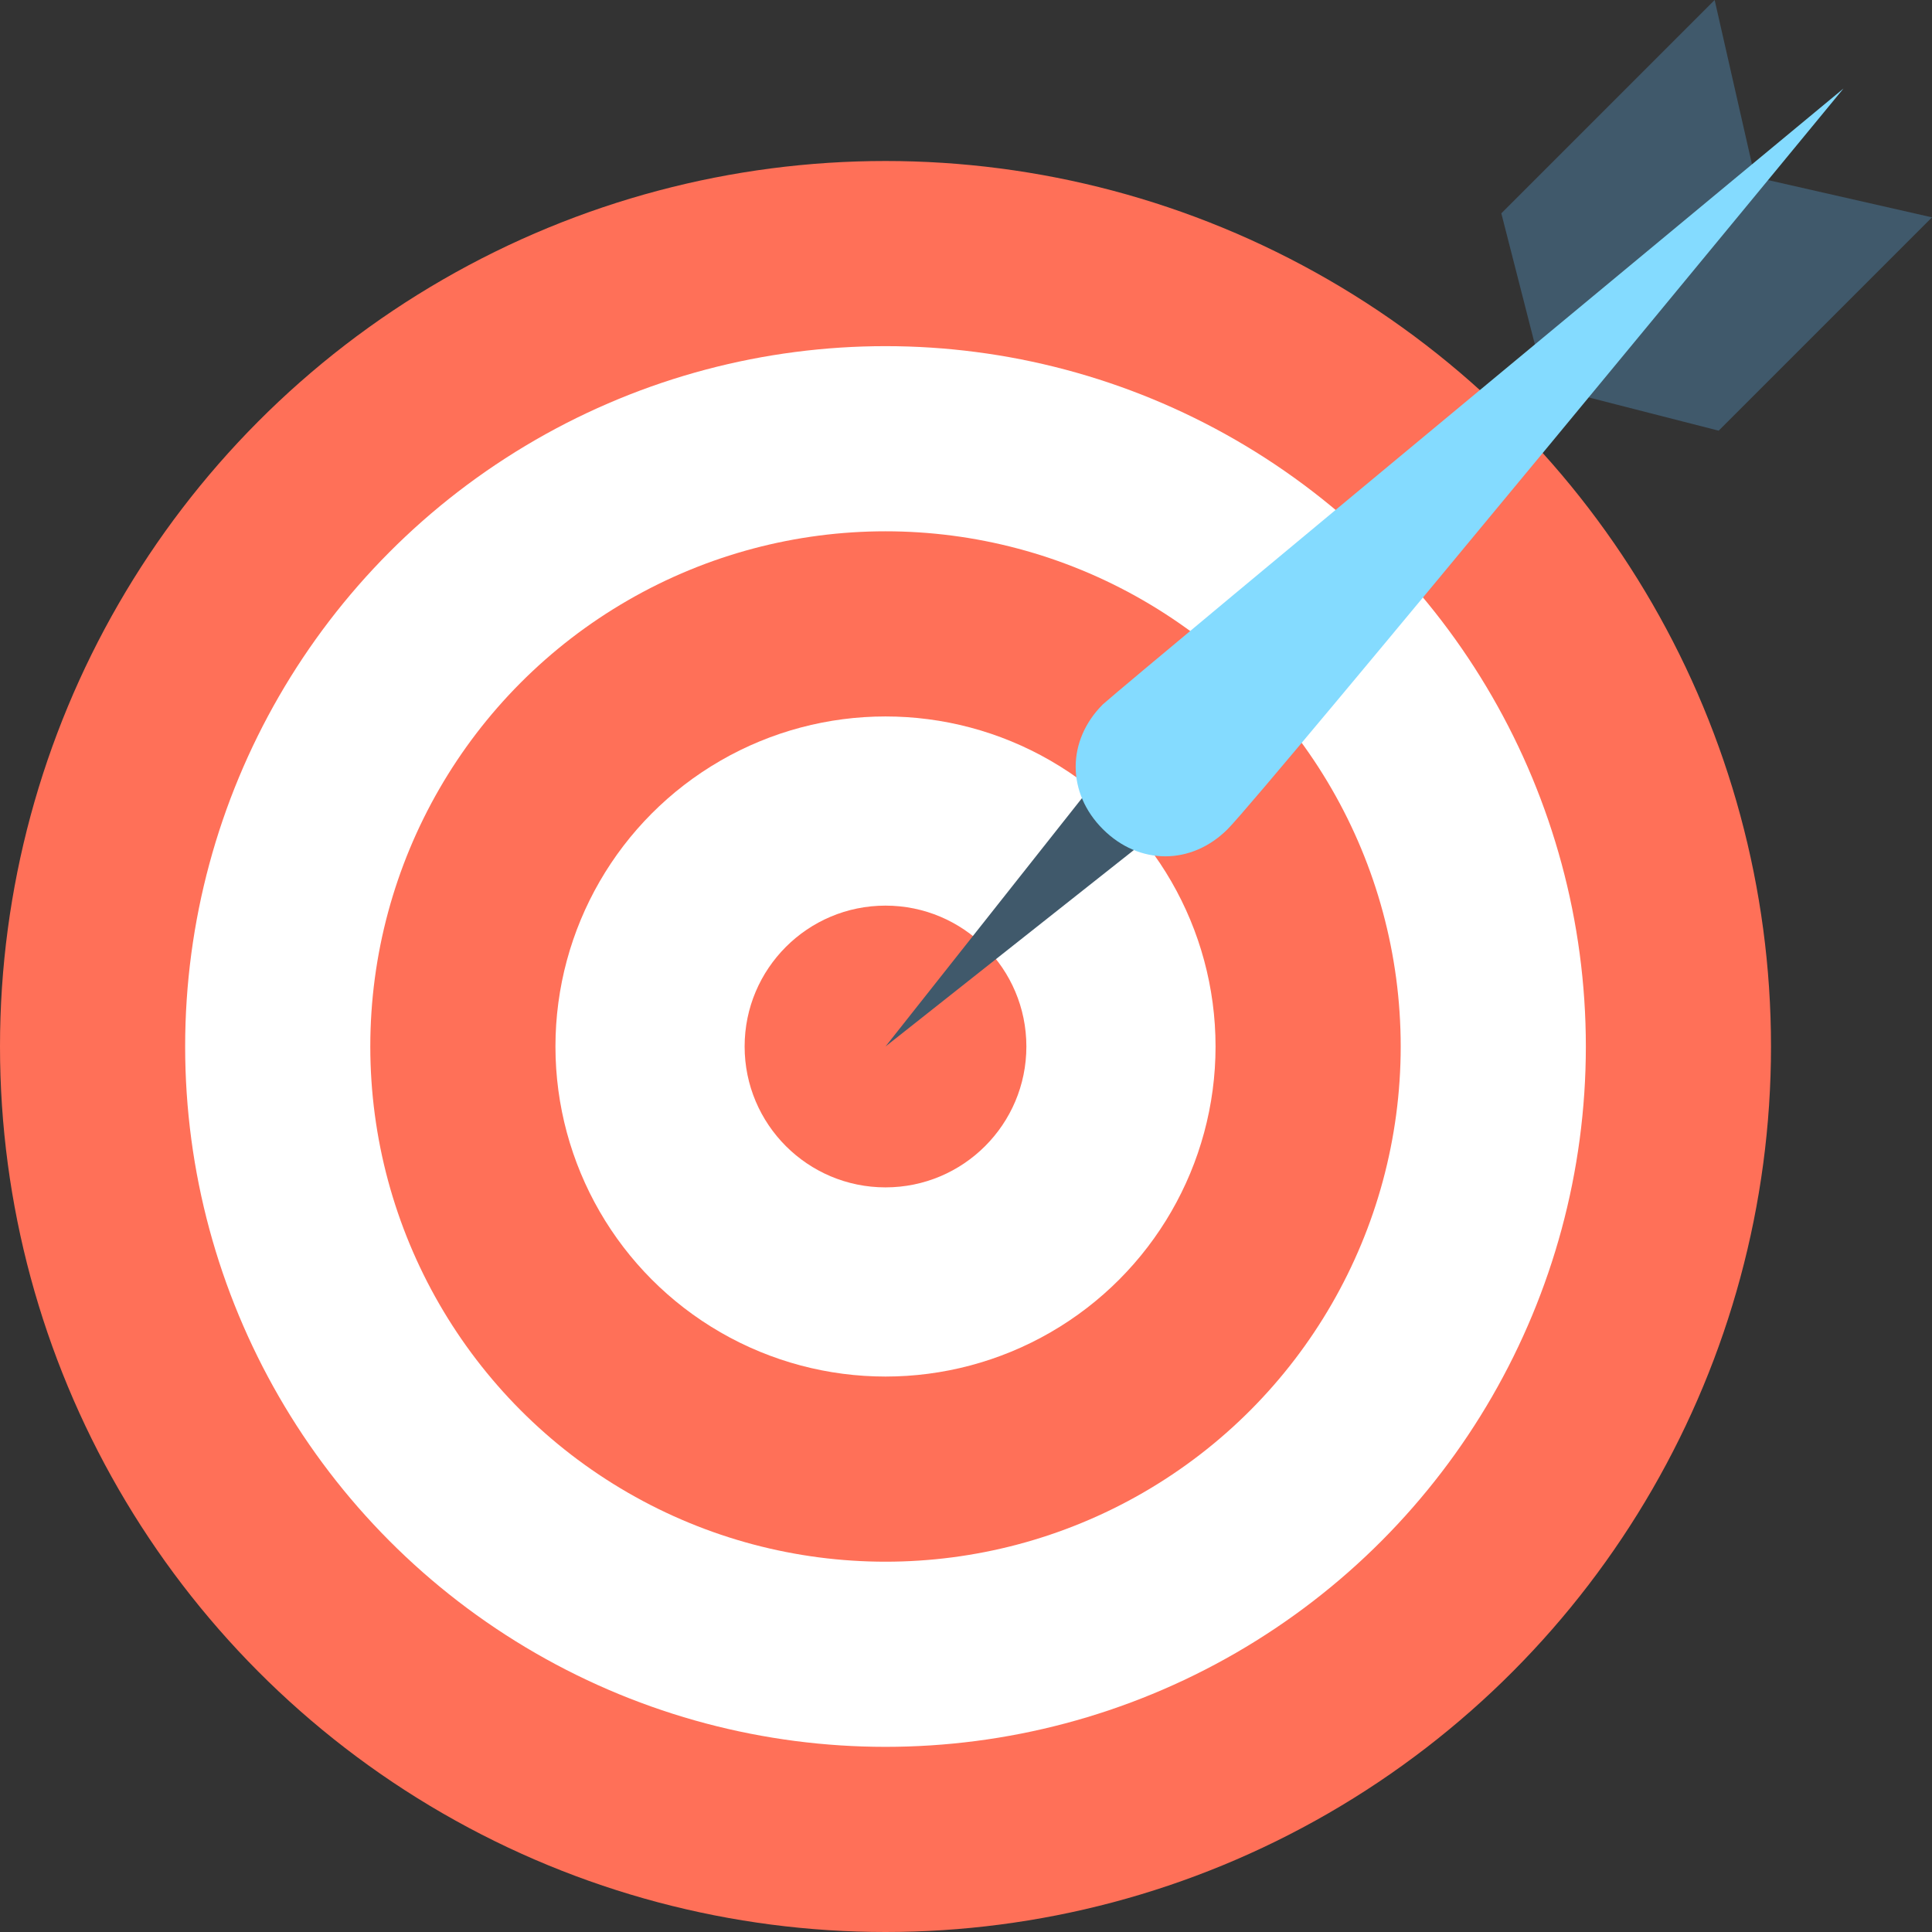 <?xml version="1.0" encoding="utf-8"?>
<!-- Generator: Adobe Illustrator 18.0.0, SVG Export Plug-In . SVG Version: 6.00 Build 0)  -->
<!DOCTYPE svg PUBLIC "-//W3C//DTD SVG 1.1//EN" "http://www.w3.org/Graphics/SVG/1.1/DTD/svg11.dtd">
<svg version="1.1" id="Layer_1" xmlns="http://www.w3.org/2000/svg" xmlns:xlink="http://www.w3.org/1999/xlink" x="0px" y="0px"
	 viewBox="0 0 48 48" enable-background="new 0 0 48 48" xml:space="preserve">
<rect x="0" y="0" width="48" height="48" fill="#333333" stroke="none"/>
<g>
	<g>
		<circle fill="#FF7058" cx="22" cy="26" r="22"/>
		<circle fill="#FFFFFF" cx="22" cy="26" r="17.4"/>
		<circle fill="#FF7058" cx="22" cy="26" r="12.8"/>
		<circle fill="#FFFFFF" cx="22" cy="26" r="8.2"/>
		<circle fill="#FF7058" cx="22" cy="26" r="3.5"/>
	</g>
	<g>
		<g>
			<polygon fill="#40596B" points="22,26 27.3,19.3 28.7,20.7 			"/>
		</g>
		<g>
			<g>
				<polygon fill="#40596B" points="38.4,9.6 37.3,5.3 42.6,0 43.6,4.4 48,5.4 42.7,10.7 				"/>
			</g>
			<g>
				<path fill="#84DBFF" d="M30.5,20.6c0.9-0.9,15.3-18.4,15.3-18.4S28.3,16.7,27.4,17.5c-0.9,0.9-0.9,2.2,0,3.1
					S29.6,21.5,30.5,20.6z"/>
			</g>
		</g>
	</g>
</g>
</svg>
